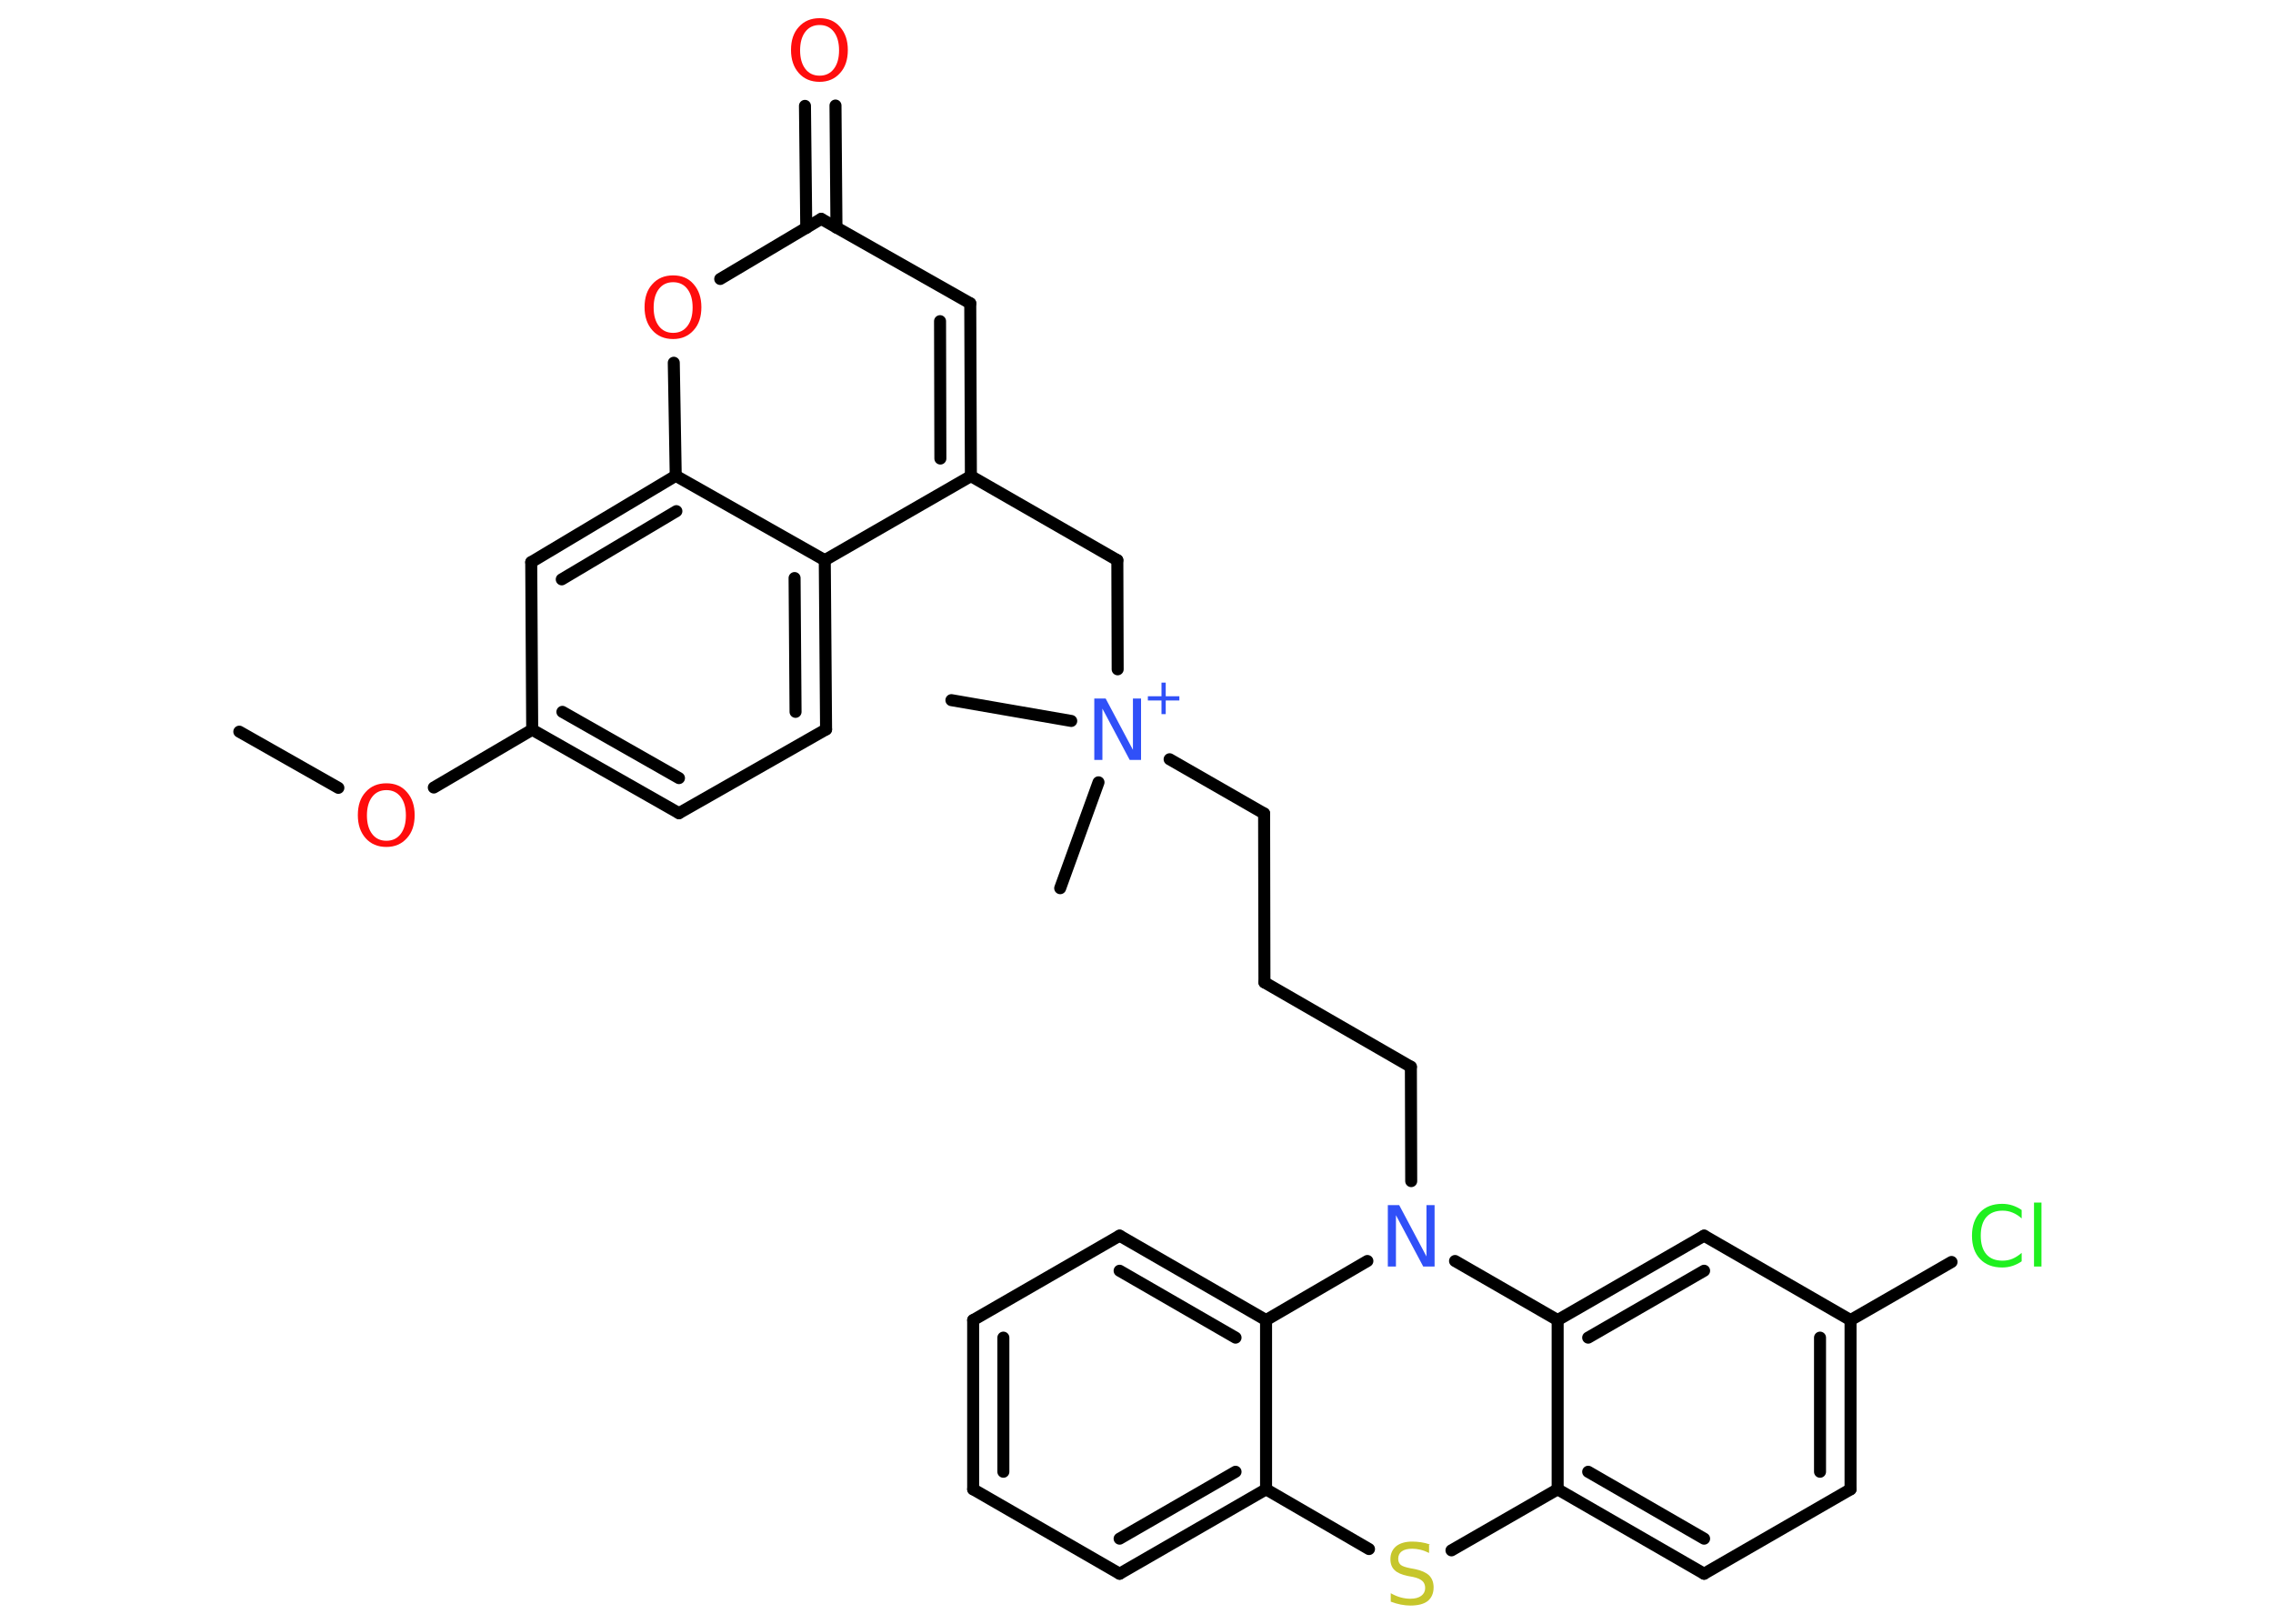 <?xml version='1.0' encoding='UTF-8'?>
<!DOCTYPE svg PUBLIC "-//W3C//DTD SVG 1.1//EN" "http://www.w3.org/Graphics/SVG/1.1/DTD/svg11.dtd">
<svg version='1.2' xmlns='http://www.w3.org/2000/svg' xmlns:xlink='http://www.w3.org/1999/xlink' width='70.0mm' height='50.0mm' viewBox='0 0 70.0 50.0'>
  <desc>Generated by the Chemistry Development Kit (http://github.com/cdk)</desc>
  <g stroke-linecap='round' stroke-linejoin='round' stroke='#000000' stroke-width='.37' fill='#FF0D0D'>
    <rect x='.0' y='.0' width='70.0' height='50.0' fill='#FFFFFF' stroke='none'/>
    <g id='mol1' class='mol'>
      <line id='mol1bnd1' class='bond' x1='7.37' y1='22.53' x2='10.42' y2='24.26'/>
      <line id='mol1bnd2' class='bond' x1='13.36' y1='24.25' x2='16.39' y2='22.47'/>
      <g id='mol1bnd3' class='bond'>
        <line x1='16.39' y1='22.47' x2='20.91' y2='25.04'/>
        <line x1='17.32' y1='21.92' x2='20.91' y2='23.96'/>
      </g>
      <line id='mol1bnd4' class='bond' x1='20.91' y1='25.04' x2='25.44' y2='22.46'/>
      <g id='mol1bnd5' class='bond'>
        <line x1='25.44' y1='22.46' x2='25.4' y2='17.25'/>
        <line x1='24.5' y1='21.92' x2='24.47' y2='17.8'/>
      </g>
      <line id='mol1bnd6' class='bond' x1='25.4' y1='17.25' x2='29.9' y2='14.66'/>
      <line id='mol1bnd7' class='bond' x1='29.9' y1='14.66' x2='34.41' y2='17.25'/>
      <line id='mol1bnd8' class='bond' x1='34.41' y1='17.25' x2='34.42' y2='20.61'/>
      <line id='mol1bnd9' class='bond' x1='32.99' y1='22.2' x2='29.3' y2='21.56'/>
      <line id='mol1bnd10' class='bond' x1='33.83' y1='24.09' x2='32.65' y2='27.35'/>
      <line id='mol1bnd11' class='bond' x1='36.02' y1='23.38' x2='38.93' y2='25.05'/>
      <line id='mol1bnd12' class='bond' x1='38.93' y1='25.05' x2='38.94' y2='30.25'/>
      <line id='mol1bnd13' class='bond' x1='38.94' y1='30.25' x2='43.45' y2='32.85'/>
      <line id='mol1bnd14' class='bond' x1='43.45' y1='32.85' x2='43.46' y2='36.37'/>
      <line id='mol1bnd15' class='bond' x1='42.11' y1='38.83' x2='38.99' y2='40.65'/>
      <g id='mol1bnd16' class='bond'>
        <line x1='38.99' y1='40.65' x2='34.48' y2='38.05'/>
        <line x1='38.05' y1='41.19' x2='34.48' y2='39.13'/>
      </g>
      <line id='mol1bnd17' class='bond' x1='34.48' y1='38.05' x2='29.97' y2='40.65'/>
      <g id='mol1bnd18' class='bond'>
        <line x1='29.97' y1='40.65' x2='29.97' y2='45.86'/>
        <line x1='30.9' y1='41.19' x2='30.9' y2='45.32'/>
      </g>
      <line id='mol1bnd19' class='bond' x1='29.97' y1='45.86' x2='34.48' y2='48.46'/>
      <g id='mol1bnd20' class='bond'>
        <line x1='34.48' y1='48.46' x2='38.99' y2='45.86'/>
        <line x1='34.48' y1='47.38' x2='38.05' y2='45.32'/>
      </g>
      <line id='mol1bnd21' class='bond' x1='38.99' y1='40.65' x2='38.99' y2='45.86'/>
      <line id='mol1bnd22' class='bond' x1='38.99' y1='45.86' x2='42.16' y2='47.7'/>
      <line id='mol1bnd23' class='bond' x1='44.7' y1='47.74' x2='47.97' y2='45.86'/>
      <g id='mol1bnd24' class='bond'>
        <line x1='47.97' y1='45.86' x2='52.48' y2='48.46'/>
        <line x1='48.91' y1='45.32' x2='52.48' y2='47.38'/>
      </g>
      <line id='mol1bnd25' class='bond' x1='52.48' y1='48.46' x2='56.99' y2='45.86'/>
      <g id='mol1bnd26' class='bond'>
        <line x1='56.99' y1='45.86' x2='56.99' y2='40.65'/>
        <line x1='56.05' y1='45.32' x2='56.05' y2='41.19'/>
      </g>
      <line id='mol1bnd27' class='bond' x1='56.99' y1='40.65' x2='60.1' y2='38.86'/>
      <line id='mol1bnd28' class='bond' x1='56.99' y1='40.65' x2='52.48' y2='38.05'/>
      <g id='mol1bnd29' class='bond'>
        <line x1='52.48' y1='38.05' x2='47.97' y2='40.65'/>
        <line x1='52.48' y1='39.13' x2='48.91' y2='41.19'/>
      </g>
      <line id='mol1bnd30' class='bond' x1='47.97' y1='45.86' x2='47.97' y2='40.65'/>
      <line id='mol1bnd31' class='bond' x1='44.81' y1='38.83' x2='47.97' y2='40.65'/>
      <g id='mol1bnd32' class='bond'>
        <line x1='29.9' y1='14.66' x2='29.88' y2='9.34'/>
        <line x1='28.96' y1='14.12' x2='28.95' y2='9.89'/>
      </g>
      <line id='mol1bnd33' class='bond' x1='29.88' y1='9.34' x2='25.29' y2='6.74'/>
      <g id='mol1bnd34' class='bond'>
        <line x1='24.83' y1='7.02' x2='24.79' y2='3.26'/>
        <line x1='25.76' y1='7.01' x2='25.73' y2='3.25'/>
      </g>
      <line id='mol1bnd35' class='bond' x1='25.29' y1='6.74' x2='22.18' y2='8.59'/>
      <line id='mol1bnd36' class='bond' x1='20.75' y1='11.17' x2='20.81' y2='14.65'/>
      <line id='mol1bnd37' class='bond' x1='25.4' y1='17.25' x2='20.81' y2='14.65'/>
      <g id='mol1bnd38' class='bond'>
        <line x1='20.81' y1='14.65' x2='16.36' y2='17.31'/>
        <line x1='20.83' y1='15.74' x2='17.3' y2='17.84'/>
      </g>
      <line id='mol1bnd39' class='bond' x1='16.39' y1='22.47' x2='16.36' y2='17.31'/>
      <path id='mol1atm2' class='atom' d='M11.9 24.33q-.28 .0 -.44 .21q-.16 .21 -.16 .57q.0 .36 .16 .57q.16 .21 .44 .21q.28 .0 .44 -.21q.16 -.21 .16 -.57q.0 -.36 -.16 -.57q-.16 -.21 -.44 -.21zM11.9 24.12q.4 .0 .63 .27q.24 .27 .24 .71q.0 .45 -.24 .71q-.24 .27 -.63 .27q-.4 .0 -.64 -.27q-.24 -.27 -.24 -.71q.0 -.45 .24 -.71q.24 -.27 .64 -.27z' stroke='none'/>
      <g id='mol1atm9' class='atom'>
        <path d='M33.71 21.51h.34l.84 1.58v-1.58h.25v1.89h-.35l-.84 -1.58v1.58h-.25v-1.89z' stroke='none' fill='#3050F8'/>
        <path d='M35.9 21.02v.42h.42v.13h-.42v.42h-.13v-.42h-.42v-.13h.42v-.42h.13z' stroke='none' fill='#3050F8'/>
      </g>
      <path id='mol1atm15' class='atom' d='M42.75 37.11h.34l.84 1.58v-1.58h.25v1.89h-.35l-.84 -1.58v1.58h-.25v-1.89z' stroke='none' fill='#3050F8'/>
      <path id='mol1atm22' class='atom' d='M44.01 47.57v.25q-.14 -.07 -.27 -.1q-.13 -.03 -.25 -.03q-.21 .0 -.32 .08q-.11 .08 -.11 .23q.0 .12 .08 .19q.08 .06 .29 .1l.16 .03q.28 .06 .42 .19q.14 .14 .14 .37q.0 .27 -.18 .42q-.18 .14 -.54 .14q-.13 .0 -.29 -.03q-.15 -.03 -.31 -.09v-.26q.16 .09 .31 .13q.15 .04 .29 .04q.22 .0 .34 -.09q.12 -.09 .12 -.24q.0 -.14 -.09 -.22q-.09 -.08 -.28 -.12l-.16 -.03q-.29 -.06 -.41 -.18q-.13 -.12 -.13 -.34q.0 -.25 .18 -.4q.18 -.14 .49 -.14q.13 .0 .27 .02q.14 .02 .28 .07z' stroke='none' fill='#C6C62C'/>
      <path id='mol1atm27' class='atom' d='M62.26 37.25v.27q-.13 -.12 -.28 -.18q-.14 -.06 -.31 -.06q-.32 .0 -.5 .2q-.17 .2 -.17 .57q.0 .37 .17 .57q.17 .2 .5 .2q.17 .0 .31 -.06q.14 -.06 .28 -.18v.26q-.13 .09 -.28 .14q-.15 .05 -.32 .05q-.43 .0 -.68 -.26q-.25 -.26 -.25 -.72q.0 -.45 .25 -.72q.25 -.26 .68 -.26q.17 .0 .32 .05q.15 .05 .28 .14zM62.64 37.03h.23v1.97h-.23v-1.97z' stroke='none' fill='#1FF01F'/>
      <path id='mol1atm32' class='atom' d='M25.24 .77q-.28 .0 -.44 .21q-.16 .21 -.16 .57q.0 .36 .16 .57q.16 .21 .44 .21q.28 .0 .44 -.21q.16 -.21 .16 -.57q.0 -.36 -.16 -.57q-.16 -.21 -.44 -.21zM25.24 .56q.4 .0 .63 .27q.24 .27 .24 .71q.0 .45 -.24 .71q-.24 .27 -.63 .27q-.4 .0 -.64 -.27q-.24 -.27 -.24 -.71q.0 -.45 .24 -.71q.24 -.27 .64 -.27z' stroke='none'/>
      <path id='mol1atm33' class='atom' d='M20.73 8.69q-.28 .0 -.44 .21q-.16 .21 -.16 .57q.0 .36 .16 .57q.16 .21 .44 .21q.28 .0 .44 -.21q.16 -.21 .16 -.57q.0 -.36 -.16 -.57q-.16 -.21 -.44 -.21zM20.73 8.48q.4 .0 .63 .27q.24 .27 .24 .71q.0 .45 -.24 .71q-.24 .27 -.63 .27q-.4 .0 -.64 -.27q-.24 -.27 -.24 -.71q.0 -.45 .24 -.71q.24 -.27 .64 -.27z' stroke='none'/>
    </g>
  </g>
</svg>
